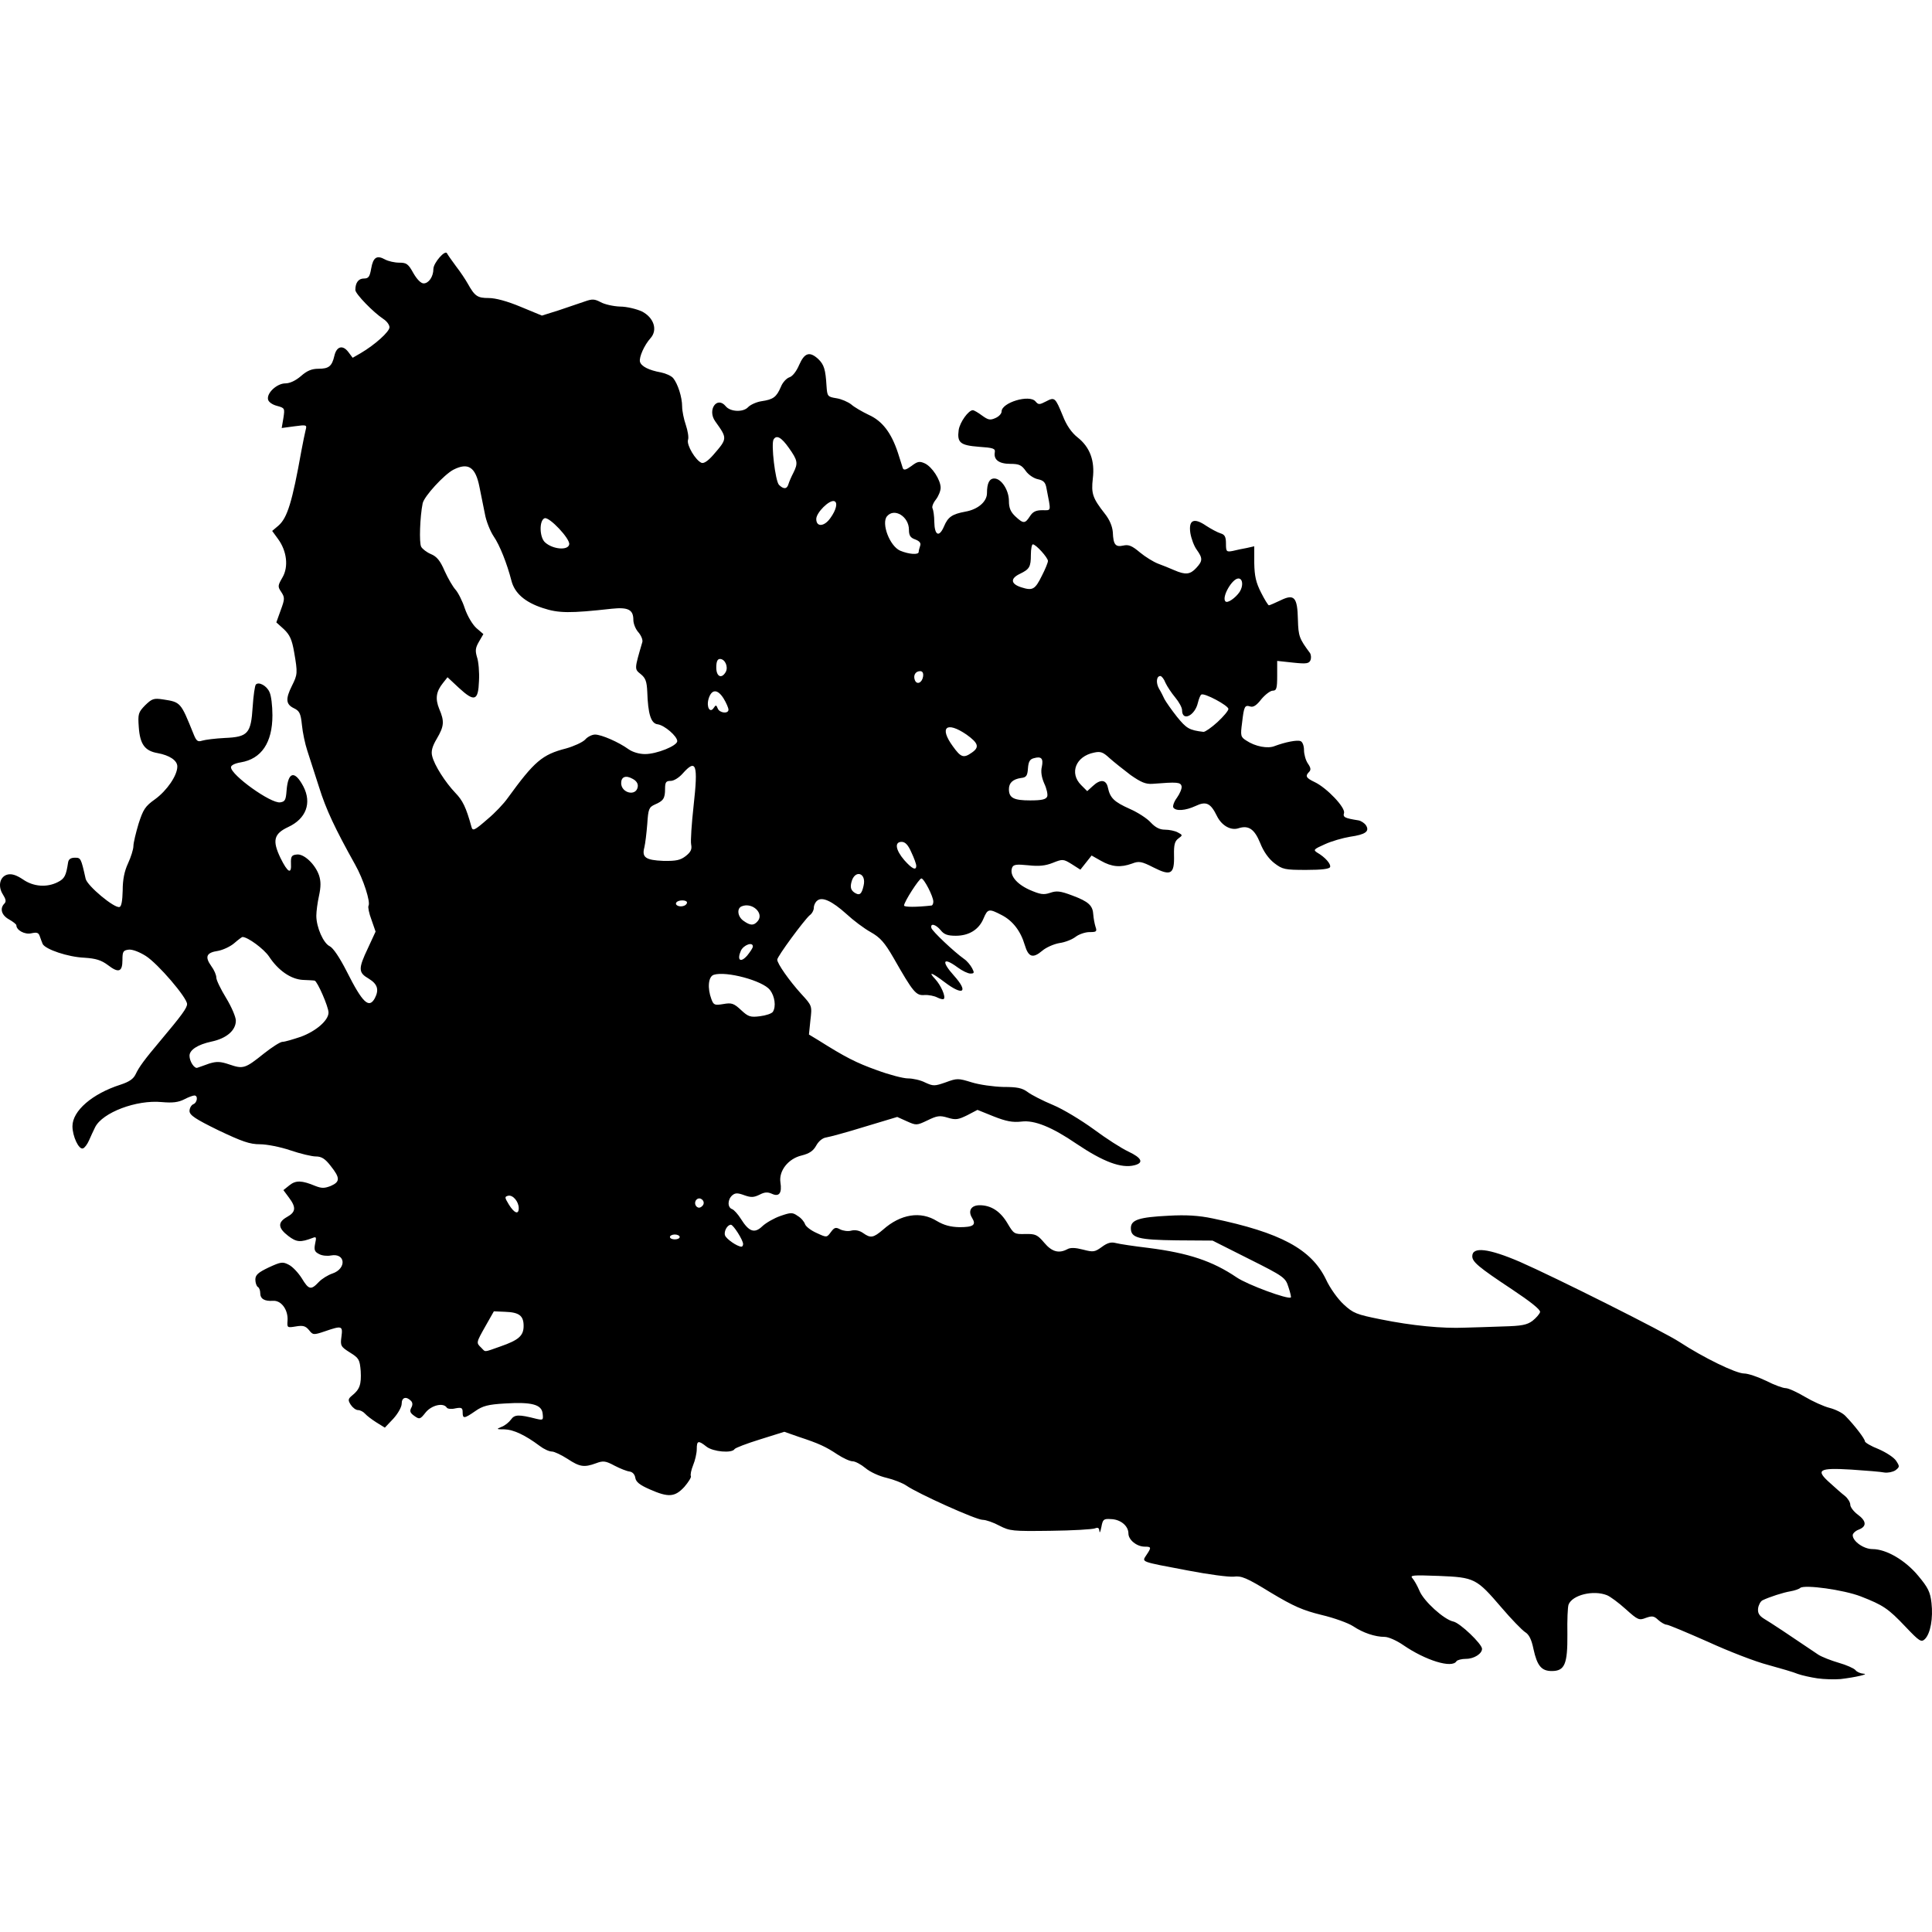<?xml version="1.0" encoding="UTF-8"?>
<!DOCTYPE svg PUBLIC "-//W3C//DTD SVG 1.1//EN" "http://www.w3.org/Graphics/SVG/1.1/DTD/svg11.dtd">
<svg version="1.1" xmlns="http://www.w3.org/2000/svg" xmlns:xlink="http://www.w3.org/1999/xlink" x="0" y="0" width="500" height="500" viewBox="0, 0, 500, 500">
  <g id="layer101">
    <path d="M470.331,434.354 C468.627,434.102 466.355,433.597 465.282,433.218 C464.272,432.777 460.801,431.767 457.582,430.883 C454.363,430.063 447.357,427.349 441.993,424.887 C436.565,422.489 431.768,420.469 431.326,420.469 C430.885,420.469 429.875,419.901 429.181,419.27 C428.045,418.197 427.603,418.134 425.962,418.702 C424.195,419.396 423.879,419.27 420.723,416.43 C418.83,414.726 416.684,413.148 415.864,412.833 C412.329,411.444 406.965,412.769 405.955,415.231 C405.702,415.862 405.576,419.333 405.639,422.931 C405.702,430.694 404.945,432.461 401.6,432.461 C398.949,432.461 397.813,431.136 396.866,426.781 C396.361,424.319 395.73,422.994 394.657,422.363 C393.9,421.858 391.123,419.018 388.598,416.051 C382.098,408.478 381.656,408.225 372.378,407.847 C365.562,407.594 364.804,407.657 365.562,408.478 C366.004,408.983 366.824,410.434 367.329,411.633 C368.402,414.347 373.703,419.144 376.102,419.649 C377.806,419.964 383.549,425.455 383.549,426.718 C383.549,427.98 381.466,429.305 379.447,429.305 C378.248,429.305 377.112,429.621 376.922,429.936 C375.786,431.83 368.97,429.747 363.1,425.708 C361.459,424.572 359.314,423.625 358.367,423.625 C355.842,423.625 352.687,422.552 350.162,420.848 C348.9,420.028 345.239,418.702 342.02,417.945 C337.161,416.746 334.825,415.736 328.829,412.138 C322.581,408.288 321.256,407.783 319.299,408.036 C317.974,408.162 312.735,407.468 307.497,406.458 C294.811,404.06 295.505,404.312 296.704,402.419 C298.03,400.462 297.967,400.273 296.263,400.273 C294.18,400.273 292.034,398.506 292.034,396.865 C292.034,394.908 290.014,393.204 287.49,393.141 C285.596,393.015 285.407,393.204 285.028,395.224 C284.776,396.423 284.587,396.928 284.523,396.234 C284.46,395.413 284.145,395.224 283.387,395.539 C282.756,395.792 277.581,396.107 271.838,396.17 C261.992,396.297 261.361,396.234 258.647,394.845 C257.132,394.025 255.176,393.33 254.292,393.33 C252.588,393.33 237.504,386.514 234.6,384.494 C233.591,383.8 231.318,382.917 229.488,382.475 C227.532,382.033 225.196,380.96 223.997,379.95 C222.861,379.004 221.346,378.183 220.652,378.183 C219.958,378.183 218.191,377.363 216.739,376.416 C213.71,374.396 211.942,373.576 206.767,371.872 L202.98,370.546 L196.732,372.503 C193.261,373.576 190.294,374.712 190.105,375.027 C189.411,376.163 184.551,375.722 182.847,374.396 C180.701,372.692 180.322,372.818 180.322,375.027 C180.322,376.1 179.881,377.994 179.376,379.193 C178.871,380.455 178.618,381.717 178.808,382.033 C178.934,382.349 178.177,383.548 177.104,384.81 C174.642,387.461 173.001,387.587 168.141,385.441 C165.554,384.305 164.607,383.548 164.418,382.475 C164.291,381.591 163.723,380.96 162.966,380.834 C162.272,380.771 160.505,380.076 159.053,379.319 C156.718,378.057 156.087,377.994 154.256,378.688 C151.164,379.824 150.028,379.635 146.872,377.552 C145.294,376.542 143.464,375.658 142.833,375.658 C142.139,375.658 140.75,375.027 139.677,374.207 C135.89,371.367 132.861,369.978 130.589,369.915 C128.443,369.915 128.38,369.852 129.768,369.284 C130.652,368.968 131.725,368.085 132.23,367.391 C133.176,366.065 134.186,366.002 138.857,367.201 C140.561,367.58 140.624,367.517 140.434,365.813 C140.182,363.477 137.594,362.783 130.589,363.225 C126.297,363.477 124.908,363.856 123.015,365.182 C120.112,367.201 119.733,367.201 119.733,365.497 C119.733,364.361 119.481,364.172 117.84,364.487 C116.83,364.74 115.82,364.614 115.631,364.298 C114.747,362.909 111.654,363.667 110.14,365.56 C108.751,367.327 108.562,367.391 107.237,366.444 C106.164,365.686 105.974,365.245 106.416,364.361 C106.858,363.604 106.795,362.973 106.353,362.531 C105.091,361.268 103.955,361.647 103.955,363.288 C103.955,364.109 103.008,365.813 101.809,367.138 L99.6,369.473 L97.454,368.148 C96.255,367.391 94.929,366.381 94.487,365.876 C94.046,365.371 93.225,364.929 92.657,364.929 C92.089,364.929 91.269,364.298 90.764,363.541 C90.006,362.341 90.07,362.026 91.142,361.142 C93.099,359.564 93.541,358.302 93.351,354.831 C93.099,351.865 92.91,351.486 90.574,350.034 C88.176,348.519 88.05,348.267 88.365,345.932 C88.744,343.092 88.492,343.029 84.074,344.543 C81.107,345.553 80.981,345.49 79.971,344.228 C79.088,343.155 78.393,342.965 76.563,343.281 C74.291,343.66 74.291,343.597 74.417,341.766 C74.607,338.989 72.776,336.465 70.63,336.654 C68.421,336.78 67.349,336.149 67.349,334.634 C67.349,334.003 67.096,333.246 66.717,333.057 C66.402,332.867 66.086,331.984 66.086,331.163 C66.086,329.964 66.78,329.333 69.557,328.007 C72.713,326.556 73.155,326.493 74.733,327.313 C75.743,327.818 77.194,329.396 78.078,330.784 C79.908,333.814 80.476,333.94 82.496,331.794 C83.253,330.974 84.894,329.964 86.03,329.585 C89.754,328.323 89.438,324.221 85.652,324.915 C84.705,325.104 83.316,324.978 82.559,324.536 C81.423,323.968 81.234,323.463 81.549,321.885 C81.928,320.181 81.865,319.992 80.918,320.371 C77.762,321.57 76.752,321.507 74.607,319.866 C71.893,317.783 71.83,316.331 74.291,314.943 C76.563,313.681 76.689,312.481 74.796,309.957 L73.344,308 L74.922,306.738 C76.563,305.413 78.141,305.476 81.612,306.927 C83.253,307.559 83.947,307.559 85.588,306.927 C88.05,305.854 88.05,304.845 85.588,301.752 C84.137,299.859 83.19,299.291 81.738,299.291 C80.729,299.291 77.762,298.596 75.175,297.713 C72.587,296.829 69.053,296.135 67.285,296.135 C64.635,296.135 62.678,295.441 56.556,292.537 C50.497,289.571 49.109,288.624 49.045,287.551 C49.045,286.794 49.487,286.037 49.992,285.784 C51.065,285.406 51.318,283.512 50.308,283.512 C49.929,283.512 48.73,283.954 47.657,284.522 C46.142,285.279 44.691,285.469 41.85,285.216 C35.287,284.585 26.514,287.93 24.62,291.717 C24.179,292.601 23.484,294.115 23.043,295.125 C22.601,296.135 21.906,297.082 21.465,297.208 C20.392,297.587 18.751,294.052 18.751,291.464 C18.751,287.488 23.863,283.07 31.121,280.735 C33.456,279.978 34.529,279.22 35.097,278.021 C35.981,276.128 37.433,274.171 41.472,269.375 C47.089,262.685 48.414,260.854 48.414,259.844 C48.414,258.203 40.904,249.431 37.748,247.411 C36.044,246.338 34.214,245.644 33.267,245.77 C31.878,245.959 31.689,246.275 31.689,248.421 C31.689,251.576 30.679,251.892 27.902,249.746 C26.198,248.484 24.81,248.042 21.78,247.853 C17.552,247.663 11.808,245.707 11.051,244.318 C10.862,243.813 10.483,242.93 10.294,242.299 C9.978,241.352 9.536,241.226 8.085,241.541 C6.38,241.92 4.235,240.721 4.235,239.459 C4.235,239.206 3.351,238.512 2.341,237.944 C0.385,236.871 -0.12,235.104 1.142,233.841 C1.647,233.337 1.521,232.705 0.763,231.506 C-0.625,229.36 -0.057,226.836 1.962,226.331 C3.035,226.078 4.235,226.457 5.939,227.593 C8.653,229.487 12.124,229.739 14.964,228.287 C16.731,227.404 17.11,226.583 17.615,223.238 C17.741,222.355 18.309,221.976 19.382,221.976 C20.897,221.976 20.96,222.039 22.159,227.404 C22.538,229.234 29.669,235.167 30.932,234.725 C31.437,234.599 31.689,233.084 31.752,230.433 C31.752,227.656 32.194,225.447 33.141,223.428 C33.898,221.787 34.529,219.767 34.529,218.947 C34.529,218.126 35.16,215.538 35.855,213.203 C37.054,209.48 37.559,208.659 40.146,206.829 C43.176,204.62 45.89,200.707 45.89,198.371 C45.89,196.794 43.87,195.468 40.778,194.9 C37.496,194.332 36.233,192.628 35.918,188.21 C35.665,184.739 35.792,184.36 37.559,182.53 C39.326,180.826 39.768,180.636 42.229,181.015 C46.773,181.709 46.773,181.772 49.992,189.725 C50.813,191.808 51.128,192.06 52.327,191.681 C53.148,191.429 55.736,191.113 58.134,190.987 C64.193,190.735 64.95,189.851 65.392,182.909 C65.581,180.005 65.96,177.418 66.212,177.165 C66.97,176.345 69.053,177.481 69.747,179.122 C70.189,180.005 70.504,182.656 70.504,185.118 C70.504,192.186 67.664,196.415 62.299,197.299 C60.785,197.551 59.775,198.056 59.775,198.561 C59.775,200.58 70.126,208.028 72.524,207.649 C73.786,207.46 73.975,207.018 74.165,204.62 C74.543,199.697 76.248,199.255 78.52,203.547 C80.729,207.839 79.214,211.878 74.607,214.024 C70.82,215.791 70.441,217.558 72.587,222.039 C74.48,225.889 75.49,226.394 75.301,223.428 C75.238,221.66 75.49,221.282 76.752,221.156 C78.583,220.84 81.549,223.617 82.559,226.52 C83.064,228.035 83.064,229.487 82.559,231.822 C82.18,233.526 81.865,235.861 81.865,236.997 C81.865,239.964 83.695,244.129 85.336,244.886 C86.22,245.328 87.861,247.727 89.754,251.45 C93.856,259.592 95.497,261.107 97.012,258.33 C98.148,256.121 97.706,254.669 95.434,253.281 C92.72,251.703 92.657,250.756 95.245,245.328 L97.201,241.1 L96.128,238.007 C95.497,236.366 95.182,234.725 95.371,234.41 C95.939,233.463 94.046,227.53 91.9,223.743 C86.724,214.465 84.389,209.543 82.559,203.673 C81.423,200.202 80.098,195.973 79.529,194.269 C78.961,192.565 78.33,189.599 78.141,187.642 C77.825,184.613 77.51,183.981 76.058,183.287 C73.975,182.277 73.849,180.889 75.553,177.481 C77.005,174.577 77.068,174.199 76.121,168.771 C75.553,165.489 74.985,164.29 73.471,162.838 L71.514,161.071 L72.65,157.915 C73.723,155.012 73.723,154.634 72.776,153.182 C71.83,151.793 71.893,151.541 73.092,149.458 C74.733,146.681 74.228,142.579 71.956,139.486 L70.441,137.403 L72.082,136.015 C74.354,133.995 75.616,130.019 78.015,116.576 C78.393,114.493 78.898,112.158 79.088,111.337 C79.466,109.949 79.403,109.886 76.184,110.328 L72.903,110.769 L73.344,108.182 C73.723,105.657 73.723,105.594 71.64,105.026 C70.441,104.71 69.494,104.016 69.368,103.385 C68.989,101.681 71.703,99.219 73.849,99.219 C74.985,99.219 76.5,98.525 77.889,97.326 C79.466,95.938 80.666,95.433 82.433,95.433 C85.084,95.433 85.904,94.802 86.535,92.088 C87.103,89.626 88.681,89.184 90.133,91.078 L91.269,92.593 L93.351,91.393 C97.012,89.247 100.799,85.839 100.799,84.703 C100.799,84.072 100.105,83.125 99.221,82.557 C96.633,80.853 91.963,76.057 91.963,75.047 C91.963,73.153 92.783,72.08 94.172,72.08 C95.371,72.08 95.687,71.639 96.065,69.493 C96.57,66.59 97.517,65.958 99.663,67.158 C100.483,67.599 102.124,67.978 103.323,67.978 C105.217,67.978 105.659,68.294 106.984,70.692 C107.931,72.333 108.941,73.343 109.635,73.343 C110.96,73.343 112.159,71.576 112.159,69.619 C112.159,68.041 115.252,64.507 115.694,65.58 C115.883,65.958 116.956,67.473 118.029,68.925 C119.165,70.376 120.49,72.396 121.058,73.406 C122.889,76.688 123.583,77.13 126.486,77.13 C128.253,77.13 131.283,77.95 134.754,79.402 L140.245,81.674 L144.663,80.285 C147.124,79.465 150.091,78.455 151.353,78.013 C153.31,77.319 153.878,77.382 155.456,78.203 C156.465,78.771 158.737,79.275 160.442,79.339 C162.209,79.339 164.733,79.97 166.122,80.601 C169.214,82.179 170.287,85.398 168.331,87.543 C166.753,89.311 165.364,92.403 165.617,93.602 C165.932,94.802 167.889,95.811 171.045,96.379 C172.307,96.632 173.695,97.263 174.2,97.831 C175.4,99.283 176.536,102.754 176.536,105.215 C176.536,106.351 176.977,108.497 177.482,109.949 C177.987,111.464 178.303,113.231 178.05,113.862 C177.672,115.187 180.007,119.163 181.585,119.795 C182.216,119.984 183.289,119.227 184.614,117.712 C188.275,113.483 188.275,113.483 185.119,109.065 C182.973,106.099 185.561,102.375 187.833,105.152 C189.032,106.604 192.314,106.73 193.576,105.405 C194.144,104.774 195.785,104.016 197.111,103.827 C200.14,103.385 200.961,102.754 202.097,100.103 C202.539,98.967 203.548,97.894 204.306,97.642 C205.126,97.389 206.136,96.064 206.83,94.423 C208.219,91.267 209.544,90.888 211.753,92.908 C213.268,94.36 213.647,95.622 213.899,99.851 C214.088,102.565 214.151,102.691 216.487,103.069 C217.749,103.259 219.453,104.016 220.274,104.647 C221.031,105.342 223.114,106.541 224.818,107.361 C228.352,108.939 230.687,112.032 232.391,117.207 C232.959,118.974 233.527,120.741 233.654,121.183 C233.906,121.751 234.474,121.625 235.863,120.615 C237.441,119.416 237.945,119.29 239.334,119.921 C241.227,120.804 243.436,124.213 243.436,126.232 C243.436,127.053 242.868,128.441 242.174,129.325 C241.48,130.208 241.101,131.218 241.354,131.597 C241.543,131.976 241.795,133.553 241.795,135.068 C241.858,138.603 243.058,139.171 244.32,136.204 C245.33,133.806 246.403,133.049 249.811,132.417 C253.093,131.849 255.428,129.83 255.428,127.621 C255.428,125.033 256.059,123.834 257.321,123.834 C259.152,123.834 261.108,126.863 261.108,129.64 C261.108,131.471 261.55,132.481 262.749,133.617 C264.832,135.573 265.274,135.573 266.536,133.617 C267.293,132.417 268.114,132.039 269.755,132.039 C272.153,132.039 272.027,132.607 270.828,126.358 C270.575,124.844 270.07,124.339 268.619,124.023 C267.609,123.834 266.157,122.887 265.463,121.877 C264.39,120.363 263.759,120.047 261.487,120.047 C258.521,120.047 257.132,118.974 257.448,117.081 C257.637,116.071 257.069,115.882 253.345,115.629 C248.485,115.25 247.665,114.556 248.107,111.274 C248.422,109.255 250.631,106.162 251.767,106.162 C252.083,106.162 253.156,106.793 254.166,107.551 C255.744,108.687 256.248,108.813 257.637,108.182 C258.521,107.803 259.215,107.046 259.215,106.478 C259.215,104.205 266.41,101.996 267.988,103.89 C268.745,104.774 268.997,104.774 270.702,103.89 C272.974,102.691 273.1,102.88 275.056,107.614 C276.003,110.075 277.329,111.968 278.843,113.168 C282.062,115.692 283.387,119.227 282.819,123.834 C282.378,127.747 282.756,128.883 285.912,132.922 C287.174,134.5 287.869,136.204 287.995,137.719 C288.121,141.001 288.689,141.632 290.709,141.19 C292.097,140.875 292.981,141.253 295,142.957 C296.452,144.157 298.535,145.419 299.671,145.861 C300.87,146.302 302.763,147.06 303.899,147.565 C306.803,148.827 308.002,148.701 309.58,146.997 C311.284,145.166 311.284,144.472 309.706,142.263 C309.012,141.316 308.317,139.423 308.065,137.971 C307.56,134.563 308.949,133.869 312.167,136.078 C313.43,136.898 315.071,137.782 315.891,138.035 C316.964,138.35 317.28,138.918 317.28,140.685 C317.28,142.768 317.406,142.894 319.047,142.579 C319.994,142.326 321.634,142.011 322.644,141.821 L324.601,141.38 L324.601,145.734 C324.664,149.079 325.043,150.784 326.368,153.371 C327.252,155.138 328.198,156.653 328.388,156.653 C328.577,156.653 329.902,156.085 331.354,155.391 C334.952,153.624 335.772,154.507 335.898,160.377 C336.024,164.605 336.214,165.237 338.991,168.96 C339.306,169.402 339.37,170.223 339.18,170.791 C338.801,171.737 338.17,171.864 334.636,171.485 L330.534,171.043 L330.534,174.893 C330.534,178.175 330.344,178.743 329.397,178.743 C328.766,178.743 327.441,179.753 326.431,180.952 C325.232,182.53 324.348,183.098 323.591,182.845 C322.139,182.404 321.95,182.719 321.445,187.074 C321.003,190.419 321.066,190.735 322.581,191.681 C324.853,193.196 328.135,193.827 329.902,193.07 C332.616,192.06 335.709,191.429 336.592,191.808 C337.097,191.997 337.476,193.007 337.476,194.143 C337.476,195.216 337.918,196.794 338.486,197.614 C339.243,198.687 339.306,199.255 338.801,199.76 C337.729,200.833 337.981,201.338 340.253,202.411 C343.409,203.925 348.269,209.038 347.827,210.426 C347.511,211.499 348.016,211.752 351.614,212.32 C352.245,212.446 353.128,213.014 353.507,213.582 C354.517,215.16 353.381,215.98 349.405,216.548 C347.511,216.864 344.608,217.684 342.841,218.505 C340.001,219.767 339.811,219.956 340.884,220.651 C342.967,221.85 344.482,223.617 344.229,224.374 C344.103,224.879 342.083,225.132 338.044,225.132 C332.49,225.132 331.922,225.006 329.776,223.365 C328.325,222.229 326.999,220.398 326.116,218.126 C324.664,214.592 323.149,213.519 320.562,214.339 C318.542,215.034 316.144,213.645 314.944,211.184 C313.303,207.839 312.167,207.271 309.39,208.596 C306.803,209.795 304.278,209.984 303.647,208.975 C303.458,208.596 303.836,207.46 304.594,206.45 C305.351,205.377 305.919,204.052 305.793,203.484 C305.54,202.411 304.657,202.348 298.282,202.853 C296.515,202.979 295.316,202.474 292.602,200.58 C290.772,199.192 288.31,197.235 287.174,196.226 C285.47,194.648 284.839,194.395 283.135,194.774 C278.401,195.721 276.697,200.076 279.79,203.168 L281.368,204.746 L282.819,203.421 C284.776,201.59 286.291,201.716 286.732,203.862 C287.301,206.513 288.31,207.523 292.413,209.353 C294.432,210.237 296.894,211.815 297.841,212.888 C299.04,214.15 300.113,214.718 301.501,214.718 C302.574,214.718 304.089,215.034 304.783,215.412 C306.108,216.106 306.108,216.17 304.972,216.99 C304.026,217.684 303.773,218.631 303.836,221.345 C303.963,226.268 303.016,226.773 298.535,224.501 C295.442,222.923 294.748,222.797 292.981,223.491 C290.014,224.564 287.742,224.374 284.965,222.797 L282.504,221.408 L281.052,223.238 L279.601,225.069 L277.329,223.617 C275.183,222.292 274.993,222.292 272.469,223.301 C270.575,224.059 268.871,224.248 266.094,223.933 C263.002,223.617 262.244,223.743 261.929,224.564 C261.234,226.457 262.939,228.666 266.347,230.244 C269.25,231.506 270.07,231.632 271.775,231.064 C273.415,230.496 274.362,230.56 277.518,231.759 C281.746,233.337 282.819,234.346 282.946,236.745 C283.009,237.628 283.261,239.017 283.514,239.837 C283.955,241.1 283.766,241.226 281.936,241.226 C280.863,241.226 279.222,241.794 278.401,242.425 C277.518,243.119 275.624,243.877 274.173,244.066 C272.721,244.318 270.702,245.202 269.692,246.086 C267.293,248.105 266.157,247.727 265.211,244.571 C264.138,240.91 262.055,238.259 259.215,236.808 C255.933,235.104 255.617,235.167 254.544,237.691 C253.345,240.595 250.758,242.173 247.349,242.173 C245.267,242.173 244.32,241.857 243.436,240.721 C242.174,239.206 240.722,238.827 241.038,240.153 C241.227,240.973 246.908,246.338 249.495,248.168 C250.253,248.673 251.136,249.746 251.578,250.567 C252.209,251.766 252.146,251.955 251.136,251.955 C250.505,251.955 249.053,251.261 247.854,250.377 C244.004,247.537 243.499,248.736 246.908,252.523 C250.758,256.815 249.243,257.825 244.446,254.164 C241.101,251.64 240.091,251.324 242.048,253.407 C243.499,254.985 244.825,257.951 244.257,258.519 C244.067,258.708 243.31,258.519 242.553,258.14 C241.858,257.762 240.344,257.446 239.271,257.509 C237.062,257.699 236.368,256.878 231.255,247.916 C228.92,243.877 227.784,242.614 225.323,241.226 C223.619,240.279 220.842,238.196 219.074,236.555 C215.288,233.147 212.763,232.011 211.501,233.084 C210.996,233.463 210.617,234.283 210.617,234.914 C210.617,235.546 210.175,236.429 209.544,236.871 C208.093,238.133 201.15,247.537 201.15,248.358 C201.15,249.368 204.243,253.785 207.335,257.194 C210.175,260.286 210.175,260.286 209.734,264.01 L209.355,267.734 L211.753,269.185 C218.759,273.603 221.599,275.055 226.9,276.948 C230.119,278.147 233.78,279.094 234.979,279.094 C236.241,279.094 238.261,279.536 239.46,280.167 C241.543,281.114 241.858,281.114 244.762,280.104 C247.665,279.031 247.981,279.031 251.452,280.104 C253.471,280.735 257.132,281.24 259.657,281.303 C263.254,281.303 264.516,281.556 265.968,282.629 C266.978,283.386 269.944,284.901 272.532,285.974 C275.12,287.047 279.79,289.887 283.009,292.222 C286.228,294.62 290.267,297.208 292.034,298.028 C295.505,299.669 296.073,300.932 293.612,301.563 C290.204,302.446 285.533,300.679 278.591,296.009 C272.216,291.654 267.672,289.824 264.327,290.265 C262.055,290.518 260.414,290.202 257.195,288.94 L252.967,287.236 L250.316,288.624 C247.981,289.76 247.349,289.887 245.267,289.255 C243.184,288.624 242.49,288.751 240.028,289.95 C237.251,291.275 237.125,291.275 234.727,290.202 L232.202,289.066 L223.808,291.591 C219.137,293.042 214.656,294.242 213.836,294.368 C212.889,294.494 211.879,295.314 211.248,296.451 C210.491,297.839 209.481,298.533 207.461,299.038 C203.99,299.859 201.529,303.014 201.97,305.981 C202.412,308.758 201.655,309.831 199.762,308.947 C198.625,308.442 197.868,308.505 196.543,309.199 C195.091,309.894 194.397,309.957 192.63,309.326 C190.926,308.695 190.294,308.695 189.537,309.326 C188.275,310.399 188.212,312.481 189.474,312.923 C189.979,313.113 190.989,314.249 191.746,315.448 C193.829,318.793 195.28,319.298 197.3,317.341 C198.247,316.458 200.33,315.258 201.97,314.69 C204.684,313.744 205.126,313.744 206.452,314.69 C207.335,315.195 208.156,316.205 208.345,316.836 C208.597,317.467 209.923,318.477 211.374,319.108 C213.962,320.308 213.962,320.308 215.035,318.856 C215.919,317.657 216.297,317.531 217.433,318.162 C218.191,318.54 219.516,318.73 220.337,318.477 C221.346,318.225 222.483,318.477 223.366,319.108 C225.323,320.497 226.017,320.371 228.541,318.225 C233.086,314.185 238.261,313.365 242.49,316.016 C244.32,317.089 245.961,317.531 248.296,317.594 C251.894,317.594 252.714,317.026 251.578,315.195 C250.442,313.365 251.326,311.913 253.535,311.913 C256.501,311.913 258.899,313.491 260.73,316.584 C262.371,319.361 262.497,319.424 265.337,319.361 C267.988,319.298 268.493,319.55 270.26,321.633 C272.216,323.968 274.047,324.473 276.256,323.274 C277.076,322.832 278.338,322.895 280.295,323.4 C282.946,324.094 283.324,324.031 285.155,322.706 C286.606,321.633 287.553,321.38 288.752,321.696 C289.699,321.949 293.486,322.517 297.209,322.958 C307.623,324.284 313.808,326.366 320.057,330.595 C322.834,332.489 333.437,336.402 334.068,335.77 C334.194,335.644 333.879,334.382 333.437,333.057 C332.679,330.658 332.301,330.343 323.212,325.798 L313.808,321.065 L304.594,321.002 C294.559,320.876 292.665,320.371 292.665,317.846 C292.665,315.7 294.748,315.006 302.448,314.627 C306.929,314.375 310.211,314.564 313.808,315.322 C331.417,318.982 339.37,323.274 343.156,331.1 C344.166,333.309 346.186,336.149 347.764,337.601 C350.225,339.873 351.046,340.188 357.357,341.451 C365.436,343.092 373.325,343.849 379.131,343.597 C381.403,343.533 385.821,343.407 389.04,343.281 C393.774,343.155 395.162,342.902 396.614,341.829 C397.561,341.072 398.444,340.062 398.57,339.557 C398.697,338.926 396.046,336.843 391.312,333.688 C382.539,327.881 381.025,326.556 381.025,325.104 C381.025,322.58 385.253,323.085 393.332,326.556 C402.547,330.595 430.758,344.733 434.672,347.32 C440.857,351.36 449.251,355.462 451.397,355.462 C452.407,355.462 454.994,356.346 457.077,357.355 C459.16,358.428 461.432,359.249 462.126,359.249 C462.82,359.249 465.029,360.259 467.049,361.458 C469.069,362.657 471.972,363.982 473.487,364.361 C475.001,364.74 476.895,365.686 477.589,366.444 C479.987,368.905 482.638,372.377 482.638,373.008 C482.638,373.323 484.216,374.27 486.172,375.027 C488.066,375.848 490.149,377.173 490.717,378.057 C491.663,379.508 491.663,379.635 490.527,380.518 C489.833,380.96 488.571,381.212 487.687,381.086 C486.804,380.897 482.954,380.581 479.104,380.329 C470.646,379.824 469.763,380.392 473.613,383.8 C475.001,385.062 476.705,386.577 477.463,387.145 C478.22,387.776 478.851,388.786 478.851,389.417 C478.851,390.048 479.735,391.184 480.745,391.942 C483.08,393.646 483.143,395.034 481.06,395.855 C480.177,396.17 479.482,396.865 479.482,397.307 C479.482,398.884 482.323,400.904 484.595,400.904 C488.192,400.904 493.115,403.807 496.46,407.847 C498.985,410.876 499.553,412.012 499.868,414.852 C500.31,418.765 499.616,422.741 498.164,424.193 C497.217,425.077 496.776,424.824 493.178,421.037 C488.634,416.241 487.372,415.42 481.565,413.148 C477.147,411.444 467.112,410.056 465.913,410.939 C465.597,411.255 464.461,411.633 463.388,411.823 C461.495,412.138 457.961,413.274 456.13,414.158 C455.625,414.41 455.12,415.357 454.994,416.241 C454.868,417.44 455.247,418.134 456.572,418.955 C458.087,419.838 463.515,423.436 470.583,428.232 C471.467,428.8 473.865,429.747 475.822,430.315 C477.841,430.883 479.798,431.767 480.177,432.209 C480.555,432.713 481.502,433.092 482.259,433.155 C483.964,433.218 480.114,434.102 476.327,434.544 C474.749,434.67 472.098,434.607 470.331,434.354 z M129.516,348.456 C134.249,346.815 135.512,345.679 135.512,343.155 C135.512,340.504 134.375,339.62 130.715,339.494 L127.812,339.368 L125.666,343.155 C123.204,347.51 123.204,347.51 124.53,348.772 C125.729,349.971 125.035,350.034 129.516,348.456 z M192.314,321.949 C192.314,320.939 189.79,316.963 189.158,316.963 C188.212,316.963 187.265,318.73 187.644,319.74 C188.022,320.686 190.736,322.58 191.872,322.643 C192.125,322.643 192.314,322.327 192.314,321.949 z M175.904,320.118 C175.904,319.803 175.336,319.487 174.642,319.487 C173.948,319.487 173.38,319.803 173.38,320.118 C173.38,320.497 173.948,320.749 174.642,320.749 C175.336,320.749 175.904,320.497 175.904,320.118 z M134.249,312.671 C134.249,310.967 132.735,309.199 131.535,309.452 C130.526,309.704 130.589,309.894 131.725,311.787 C133.113,313.996 134.249,314.438 134.249,312.671 z M181.963,311.85 C182.595,310.777 181.143,309.578 180.259,310.462 C179.502,311.219 180.007,312.545 180.954,312.545 C181.269,312.545 181.711,312.229 181.963,311.85 z M54.158,275.244 C56.051,274.676 56.998,274.676 59.396,275.497 C62.931,276.696 63.435,276.57 68.295,272.657 C70.378,271.016 72.524,269.627 73.092,269.627 C73.723,269.627 75.806,268.996 77.889,268.302 C81.802,266.85 85.02,264.073 85.02,262.053 C85.02,260.539 82.117,253.912 81.423,253.785 C81.17,253.722 79.782,253.659 78.33,253.596 C75.301,253.407 72.019,251.198 69.621,247.537 C68.295,245.581 64.13,242.488 62.741,242.488 C62.615,242.488 61.668,243.182 60.658,244.066 C59.649,244.95 57.755,245.833 56.43,246.086 C53.4,246.527 52.959,247.6 54.663,249.999 C55.42,251.008 55.988,252.334 55.988,253.028 C55.988,253.659 57.124,255.994 58.513,258.267 C59.901,260.539 61.037,263.189 61.037,264.136 C61.037,266.661 58.639,268.743 54.726,269.564 C51.191,270.321 49.045,271.71 49.045,273.225 C49.045,274.739 50.371,276.696 51.128,276.317 C51.57,276.191 52.895,275.686 54.158,275.244 z M200.014,261.864 C200.898,260.476 200.519,257.825 199.257,256.184 C197.363,253.785 187.959,251.261 184.74,252.271 C183.289,252.713 183.036,255.742 184.109,258.582 C184.677,260.097 184.93,260.223 187.202,259.844 C189.348,259.466 189.916,259.655 191.809,261.422 C193.639,263.126 194.207,263.316 196.669,263 C198.247,262.811 199.698,262.306 200.014,261.864 z M194.839,244.95 C194.839,243.687 192.503,244.508 191.746,246.022 C190.673,248.484 191.62,249.304 193.387,247.285 C194.144,246.338 194.839,245.328 194.839,244.95 z M196.101,238.386 C197.805,236.366 194.712,233.463 191.998,234.536 C190.61,235.041 190.862,237.25 192.44,238.323 C194.207,239.585 195.091,239.585 196.101,238.386 z M177.798,233.589 C177.798,232.832 175.463,232.832 175.021,233.589 C174.579,234.283 175.904,234.851 177.04,234.41 C177.419,234.283 177.798,233.905 177.798,233.589 z M241.101,234.346 C241.354,234.283 241.543,233.841 241.543,233.337 C241.543,232.011 239.145,227.341 238.45,227.341 C237.882,227.341 233.969,233.4 233.969,234.346 C233.969,234.788 237.188,234.788 241.101,234.346 z M223.492,229.234 C224.313,225.826 221.157,224.942 220.337,228.351 C220.021,229.613 220.21,230.307 221.031,230.938 C222.419,231.885 222.987,231.506 223.492,229.234 z M237.125,224.059 C237.125,223.617 236.557,222.039 235.863,220.588 C235.042,218.694 234.285,217.874 233.338,217.874 C231.445,217.874 231.76,219.956 234.032,222.607 C236.052,224.879 237.125,225.384 237.125,224.059 z M177.482,221.534 C178.745,220.524 179.123,219.83 178.871,218.568 C178.681,217.684 178.997,213.14 179.502,208.533 C180.701,197.803 180.196,196.226 176.662,200.202 C175.715,201.275 174.39,202.095 173.569,202.095 C172.37,202.095 172.118,202.411 172.118,204.178 C172.118,206.639 171.676,207.271 169.467,208.217 C167.952,208.911 167.763,209.353 167.51,213.266 C167.321,215.602 167.005,218.315 166.753,219.325 C166.059,221.913 167.132,222.607 171.676,222.797 C175.021,222.86 176.094,222.607 177.482,221.534 z M126.234,211.941 C128.064,210.426 130.399,207.965 131.409,206.513 C138.289,197.046 140.308,195.279 146.493,193.701 C148.513,193.133 150.722,192.123 151.416,191.429 C152.047,190.672 153.247,190.104 154.004,190.104 C155.645,190.104 160.126,192.06 162.651,193.89 C163.723,194.648 165.428,195.153 166.942,195.153 C169.972,195.153 175.273,193.007 175.273,191.808 C175.273,190.545 171.991,187.705 170.224,187.453 C168.457,187.263 167.7,184.802 167.51,178.995 C167.384,176.345 167.068,175.461 165.806,174.451 C164.165,173.126 164.165,173.252 166.248,166.12 C166.374,165.552 165.932,164.479 165.238,163.659 C164.481,162.838 163.913,161.387 163.913,160.44 C163.913,157.789 162.587,157.095 158.359,157.537 C147.503,158.736 144.6,158.736 140.434,157.347 C135.827,155.833 133.176,153.497 132.356,150.279 C131.22,145.861 129.326,141.064 127.749,138.792 C126.865,137.467 125.792,134.816 125.476,132.922 C125.098,131.092 124.467,127.936 124.088,126.043 C123.078,120.868 121.185,119.605 117.335,121.562 C114.936,122.824 109.761,128.441 109.382,130.272 C108.688,133.68 108.436,140.496 109.004,141.506 C109.319,142.074 110.455,142.957 111.528,143.399 C113.043,144.03 113.927,145.103 115.063,147.754 C115.946,149.711 117.209,151.856 117.84,152.551 C118.534,153.308 119.67,155.517 120.301,157.474 C120.995,159.493 122.321,161.702 123.331,162.586 L125.098,164.101 L123.962,166.057 C123.015,167.698 122.952,168.392 123.457,170.096 C123.835,171.169 124.088,173.946 123.962,176.218 C123.772,181.394 122.826,181.772 118.723,177.986 L115.82,175.272 L114.621,176.786 C112.854,178.995 112.601,180.826 113.674,183.477 C115.063,186.695 114.936,187.958 113.043,191.176 C111.844,193.196 111.528,194.458 111.844,195.658 C112.412,198.056 115.252,202.474 117.84,205.188 C119.733,207.144 120.617,208.911 122.005,213.961 C122.321,215.16 122.763,214.97 126.234,211.941 z M271.017,206.134 C271.206,205.63 270.891,204.115 270.26,202.789 C269.566,201.212 269.313,199.697 269.629,198.435 C270.07,196.289 269.502,195.658 267.546,196.226 C266.536,196.478 266.157,197.109 266.031,198.876 C265.905,200.77 265.589,201.212 264.264,201.338 C262.118,201.653 261.108,202.6 261.108,204.241 C261.108,206.513 262.371,207.144 266.599,207.144 C269.629,207.144 270.702,206.892 271.017,206.134 z M165.049,203.61 C165.175,202.789 164.67,202.032 163.66,201.527 C161.956,200.58 160.757,201.022 160.757,202.663 C160.757,205.251 164.67,206.198 165.049,203.61 z M251.515,194.774 C253.535,193.385 253.219,192.313 250.126,190.104 C244.951,186.569 242.995,188.21 246.592,193.133 C248.675,196.036 249.369,196.289 251.515,194.774 z M315.071,186.885 C316.648,185.433 317.911,183.918 317.911,183.477 C317.911,182.593 311.663,179.248 310.905,179.753 C310.653,179.879 310.274,180.826 310.022,181.836 C309.264,185.244 305.919,186.822 305.919,183.792 C305.919,183.098 305.099,181.646 304.152,180.51 C303.205,179.374 302.069,177.67 301.627,176.723 C301.249,175.714 300.618,174.956 300.302,174.956 C299.292,174.956 299.103,176.66 299.923,178.175 C300.428,178.995 301.059,180.258 301.375,180.952 C301.754,181.646 303.142,183.666 304.594,185.496 C307.055,188.526 307.749,188.967 311.473,189.409 C311.915,189.409 313.556,188.273 315.071,186.885 z M188.527,183.666 C188.527,183.224 187.959,181.899 187.265,180.763 C185.687,178.238 184.109,178.301 183.352,180.952 C182.784,183.098 183.794,184.676 184.74,183.161 C185.245,182.404 185.372,182.404 185.75,183.35 C186.192,184.549 188.527,184.802 188.527,183.666 z M238.892,175.082 C239.018,174.199 238.766,173.694 238.135,173.694 C236.936,173.694 236.304,174.767 236.746,175.966 C237.251,177.355 238.64,176.723 238.892,175.082 z M187.833,173.883 C188.527,172.558 187.644,170.538 186.318,170.538 C185.687,170.538 185.372,171.232 185.372,172.747 C185.372,175.146 186.76,175.777 187.833,173.883 z M320.814,153.182 C321.824,151.604 321.634,149.711 320.498,149.711 C318.857,149.711 316.08,154.634 317.153,155.643 C317.658,156.211 319.741,154.76 320.814,153.182 z M269.629,149.016 C270.512,147.312 271.206,145.608 271.206,145.166 C271.206,144.346 268.114,140.875 267.293,140.875 C267.041,140.875 266.788,142.074 266.788,143.589 C266.788,146.744 266.41,147.312 263.948,148.511 C261.424,149.711 261.55,151.099 264.264,151.983 C267.23,152.929 267.861,152.614 269.629,149.016 z M237.756,142.831 C237.756,142.516 237.945,141.821 238.135,141.253 C238.387,140.559 238.009,140.054 236.872,139.612 C235.61,139.171 235.232,138.603 235.232,137.088 C235.232,133.68 231.445,131.344 229.551,133.617 C228.037,135.447 230.246,141.316 232.959,142.516 C235.232,143.462 237.756,143.652 237.756,142.831 z M147.314,140.875 C147.566,139.423 142.139,133.68 140.939,134.121 C139.488,134.69 139.614,139.107 141.066,140.37 C143.085,142.2 147.061,142.516 147.314,140.875 z M214.909,134.058 C216.424,131.976 216.865,130.019 215.919,129.704 C214.656,129.262 211.248,132.67 211.248,134.311 C211.248,136.457 213.331,136.33 214.909,134.058 z M204.053,125.286 C204.243,124.654 204.811,123.329 205.316,122.382 C206.578,119.858 206.452,119.163 204.179,115.945 C202.223,113.168 200.961,112.473 200.203,113.736 C199.509,114.872 200.645,124.465 201.592,125.475 C202.791,126.674 203.675,126.611 204.053,125.286 z" fill="#000000"/>
  </g>
</svg>
